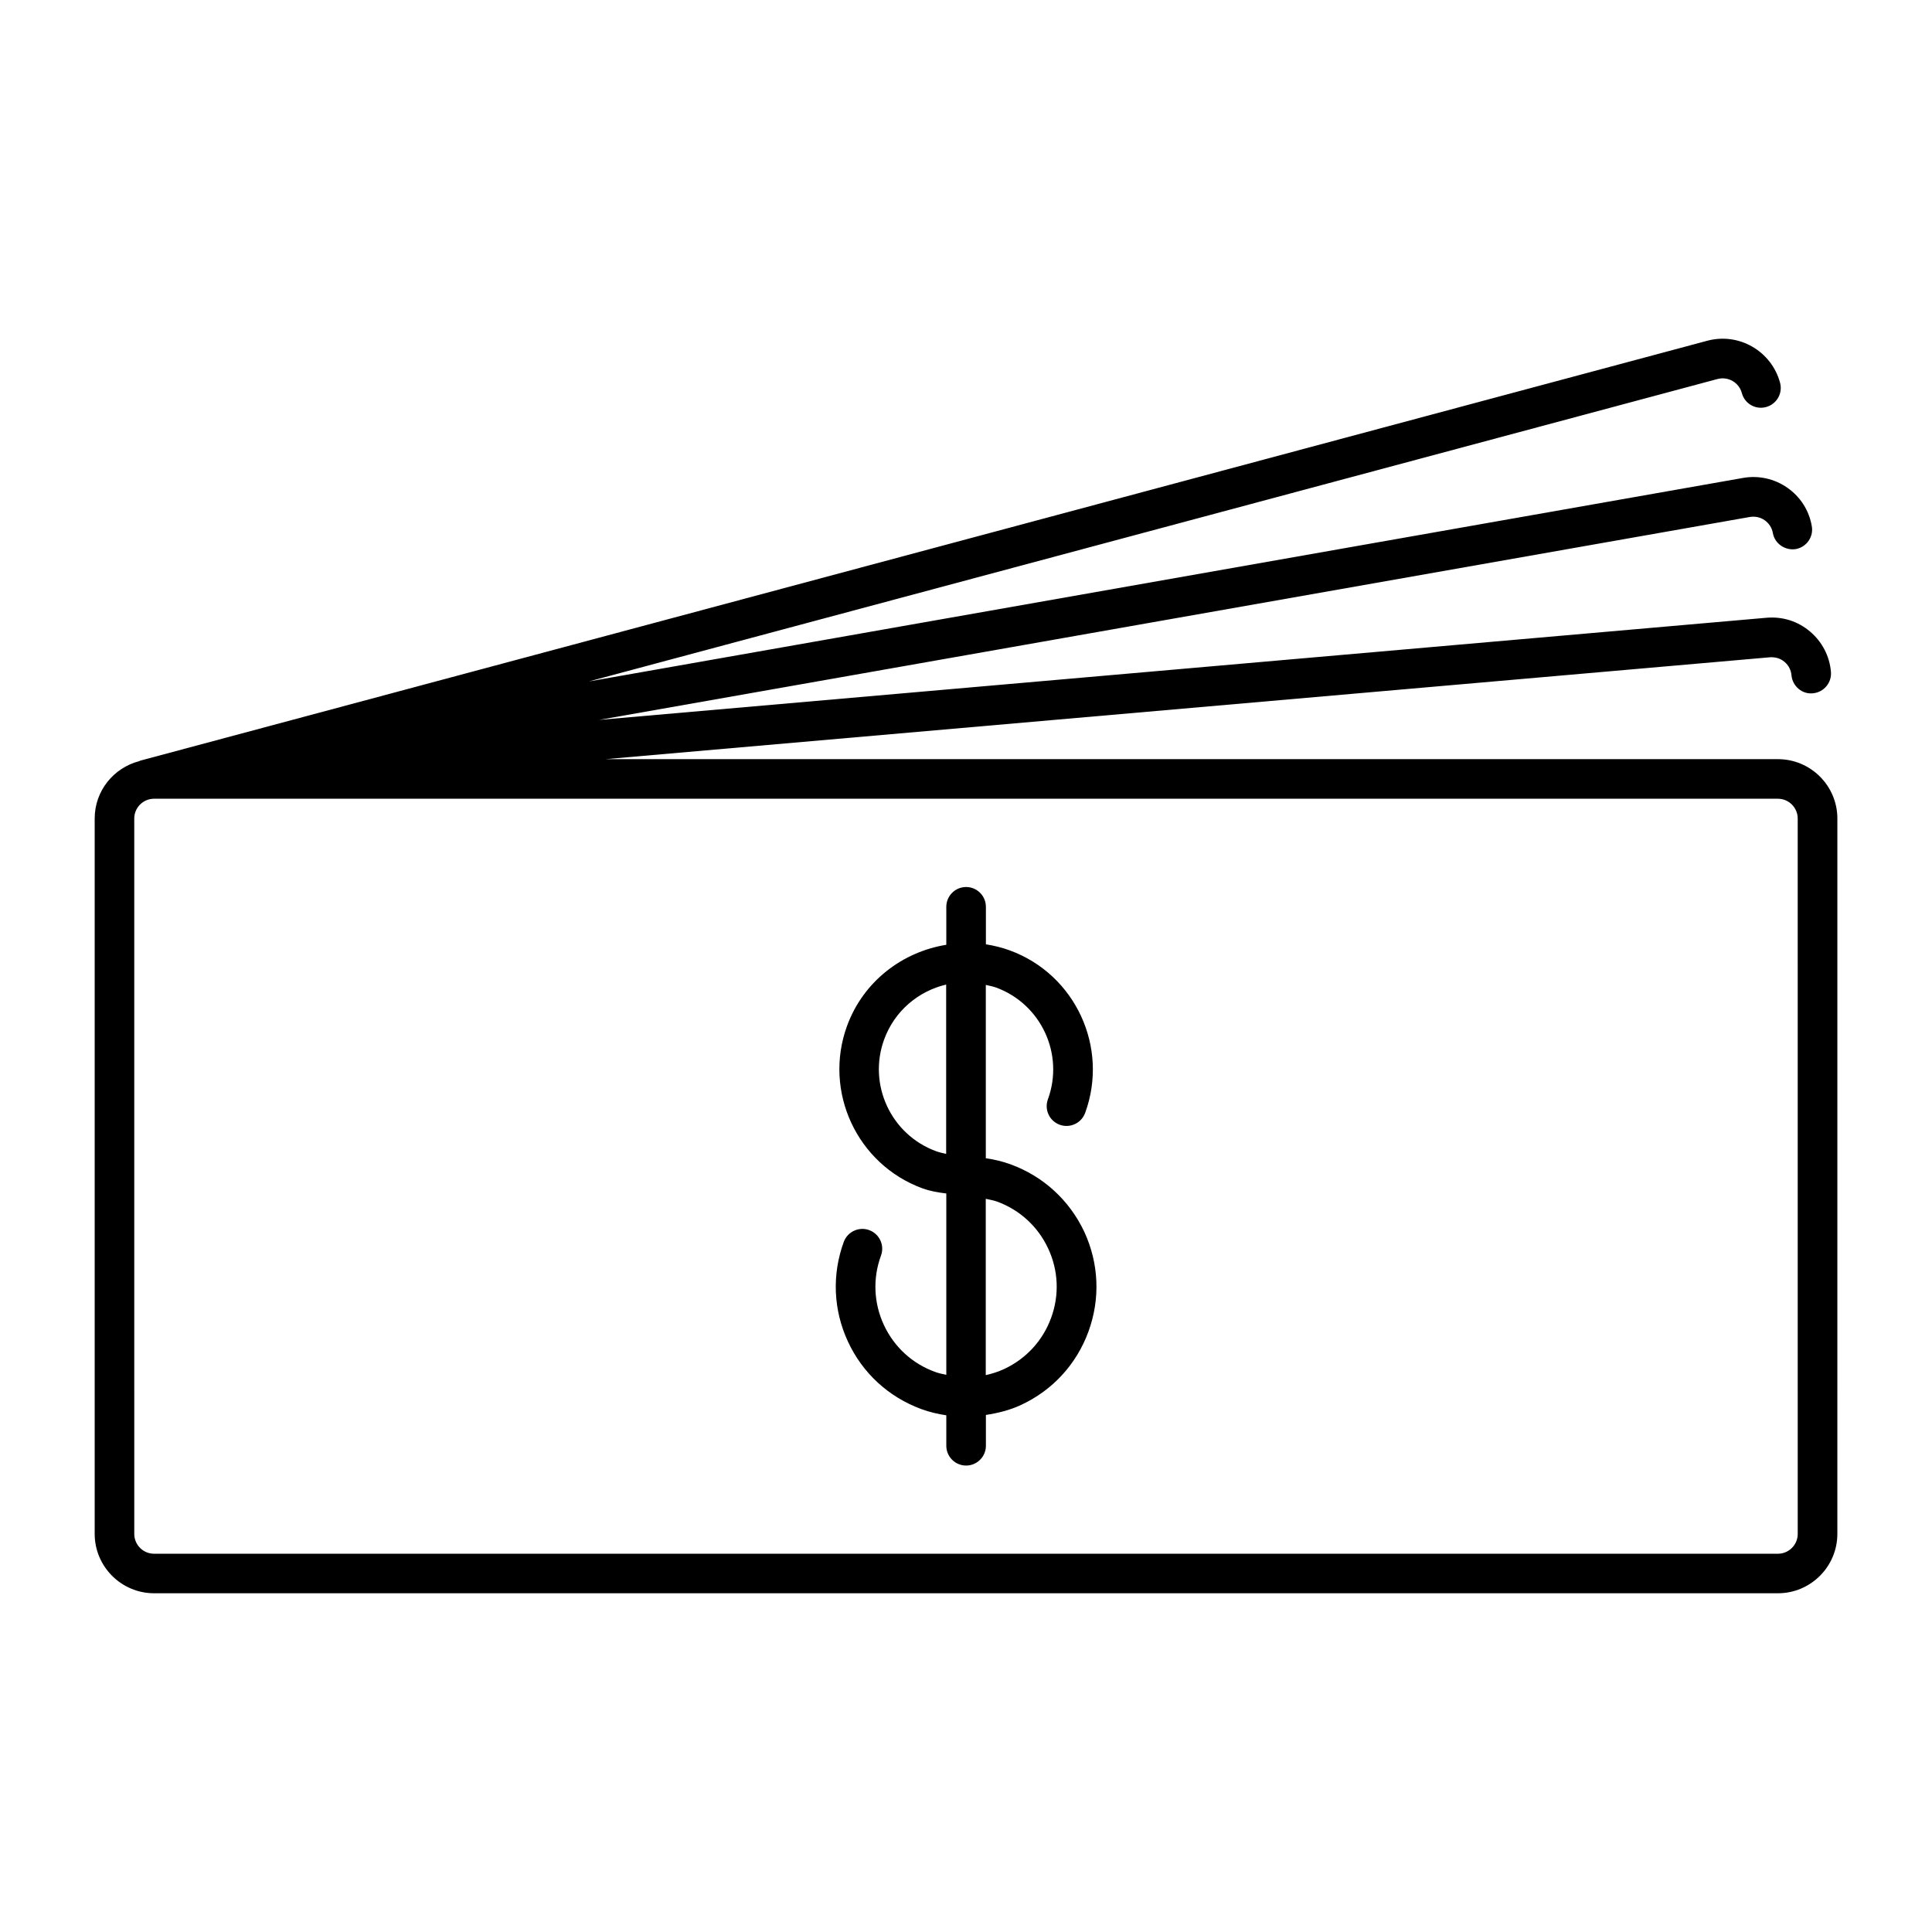 <?xml version="1.0" encoding="UTF-8"?>
<!-- The Best Svg Icon site in the world: iconSvg.co, Visit us! https://iconsvg.co -->
<svg fill="#000000" width="800px" height="800px" version="1.1" viewBox="144 144 512 512" xmlns="http://www.w3.org/2000/svg">
 <g>
  <path d="m615.17 345.18h-310.64l308.54-26.996c1.48-0.082 2.769 0.316 3.832 1.207 1.09 0.902 1.73 2.172 1.859 3.559 0.25 2.887 2.844 5.102 5.68 4.777 2.875-0.25 5.027-2.793 4.777-5.688-0.355-4.188-2.352-7.988-5.562-10.695-3.211-2.707-7.211-3.988-11.492-3.633l-309.42 27.07 304.99-53.781c1.375-0.219 2.781 0.062 3.926 0.871s1.922 2.004 2.164 3.379c0.492 2.844 3.273 4.703 6.078 4.262 2.844-0.516 4.754-3.234 4.242-6.078-0.715-4.156-3.012-7.758-6.477-10.18-3.441-2.402-7.652-3.328-11.766-2.594l-305.86 53.93 299.12-80.148c2.844-0.734 5.688 0.922 6.445 3.715 0.734 2.801 3.59 4.481 6.414 3.715 2.812-0.754 4.473-3.641 3.715-6.434-2.258-8.375-10.883-13.395-19.293-11.137l-415.25 111.27c-0.105 0.031-0.188 0.105-0.285 0.137-6.777 1.754-11.816 7.871-11.816 15.188v189.59c0 8.668 7.062 15.742 15.742 15.742h430.34c8.68 0 15.742-7.074 15.742-15.742l0.004-189.56c0-8.68-7.062-15.742-15.742-15.742zm5.246 205.33c0 2.898-2.371 5.246-5.246 5.246h-430.34c-2.887 0-5.246-2.352-5.246-5.246l-0.004-189.59c0-2.898 2.363-5.246 5.246-5.246h430.34c2.875 0 5.246 2.352 5.246 5.246z"/>
  <path d="m411.87 452.58c-2.152-0.789-4.375-1.312-6.621-1.637v-45.93c0.902 0.219 1.805 0.367 2.699 0.684 11.977 4.387 18.125 17.676 13.762 29.621-1.008 2.731 0.387 5.742 3.117 6.75 2.731 0.996 5.75-0.41 6.75-3.137 6.352-17.383-2.602-36.727-19.996-43.074-2.066-0.754-4.176-1.27-6.309-1.605v-9.941c0-2.887-2.352-5.246-5.246-5.246-2.898 0-5.246 2.363-5.246 5.246v10.066c-11.617 1.879-21.957 9.656-26.293 21.465-6.359 17.383 2.602 36.715 19.984 43.086 2.047 0.746 4.156 1.09 6.309 1.355v48.062c-1.02-0.23-2.027-0.418-3.012-0.789-6.023-2.195-10.832-6.621-13.539-12.449-2.699-5.824-2.969-12.363-0.754-18.379 0.996-2.719-0.398-5.731-3.129-6.738-2.699-0.996-5.742 0.41-6.738 3.117-3.168 8.668-2.781 18.043 1.102 26.418 3.871 8.367 10.781 14.703 19.449 17.895 2.172 0.797 4.387 1.312 6.621 1.648v8.07c0 2.898 2.352 5.246 5.246 5.246 2.898 0 5.246-2.352 5.246-5.246v-8.164c3.168-0.492 6.309-1.25 9.289-2.644 8.367-3.871 14.715-10.781 17.887-19.449 3.168-8.668 2.781-18.031-1.09-26.418-3.926-8.352-10.832-14.711-19.488-17.883zm-19.816-3.504c-11.953-4.387-18.117-17.688-13.738-29.629 2.769-7.578 9.109-12.805 16.426-14.527v44.871c-0.895-0.199-1.809-0.391-2.688-0.715zm30.5 44.176c-2.195 6.023-6.621 10.844-12.449 13.551-1.562 0.734-3.211 1.25-4.871 1.617v-46.719c1.02 0.219 2.027 0.387 3.012 0.734 6.023 2.215 10.832 6.621 13.539 12.449 2.711 5.816 2.984 12.355 0.77 18.367z"/>
 </g>
</svg>